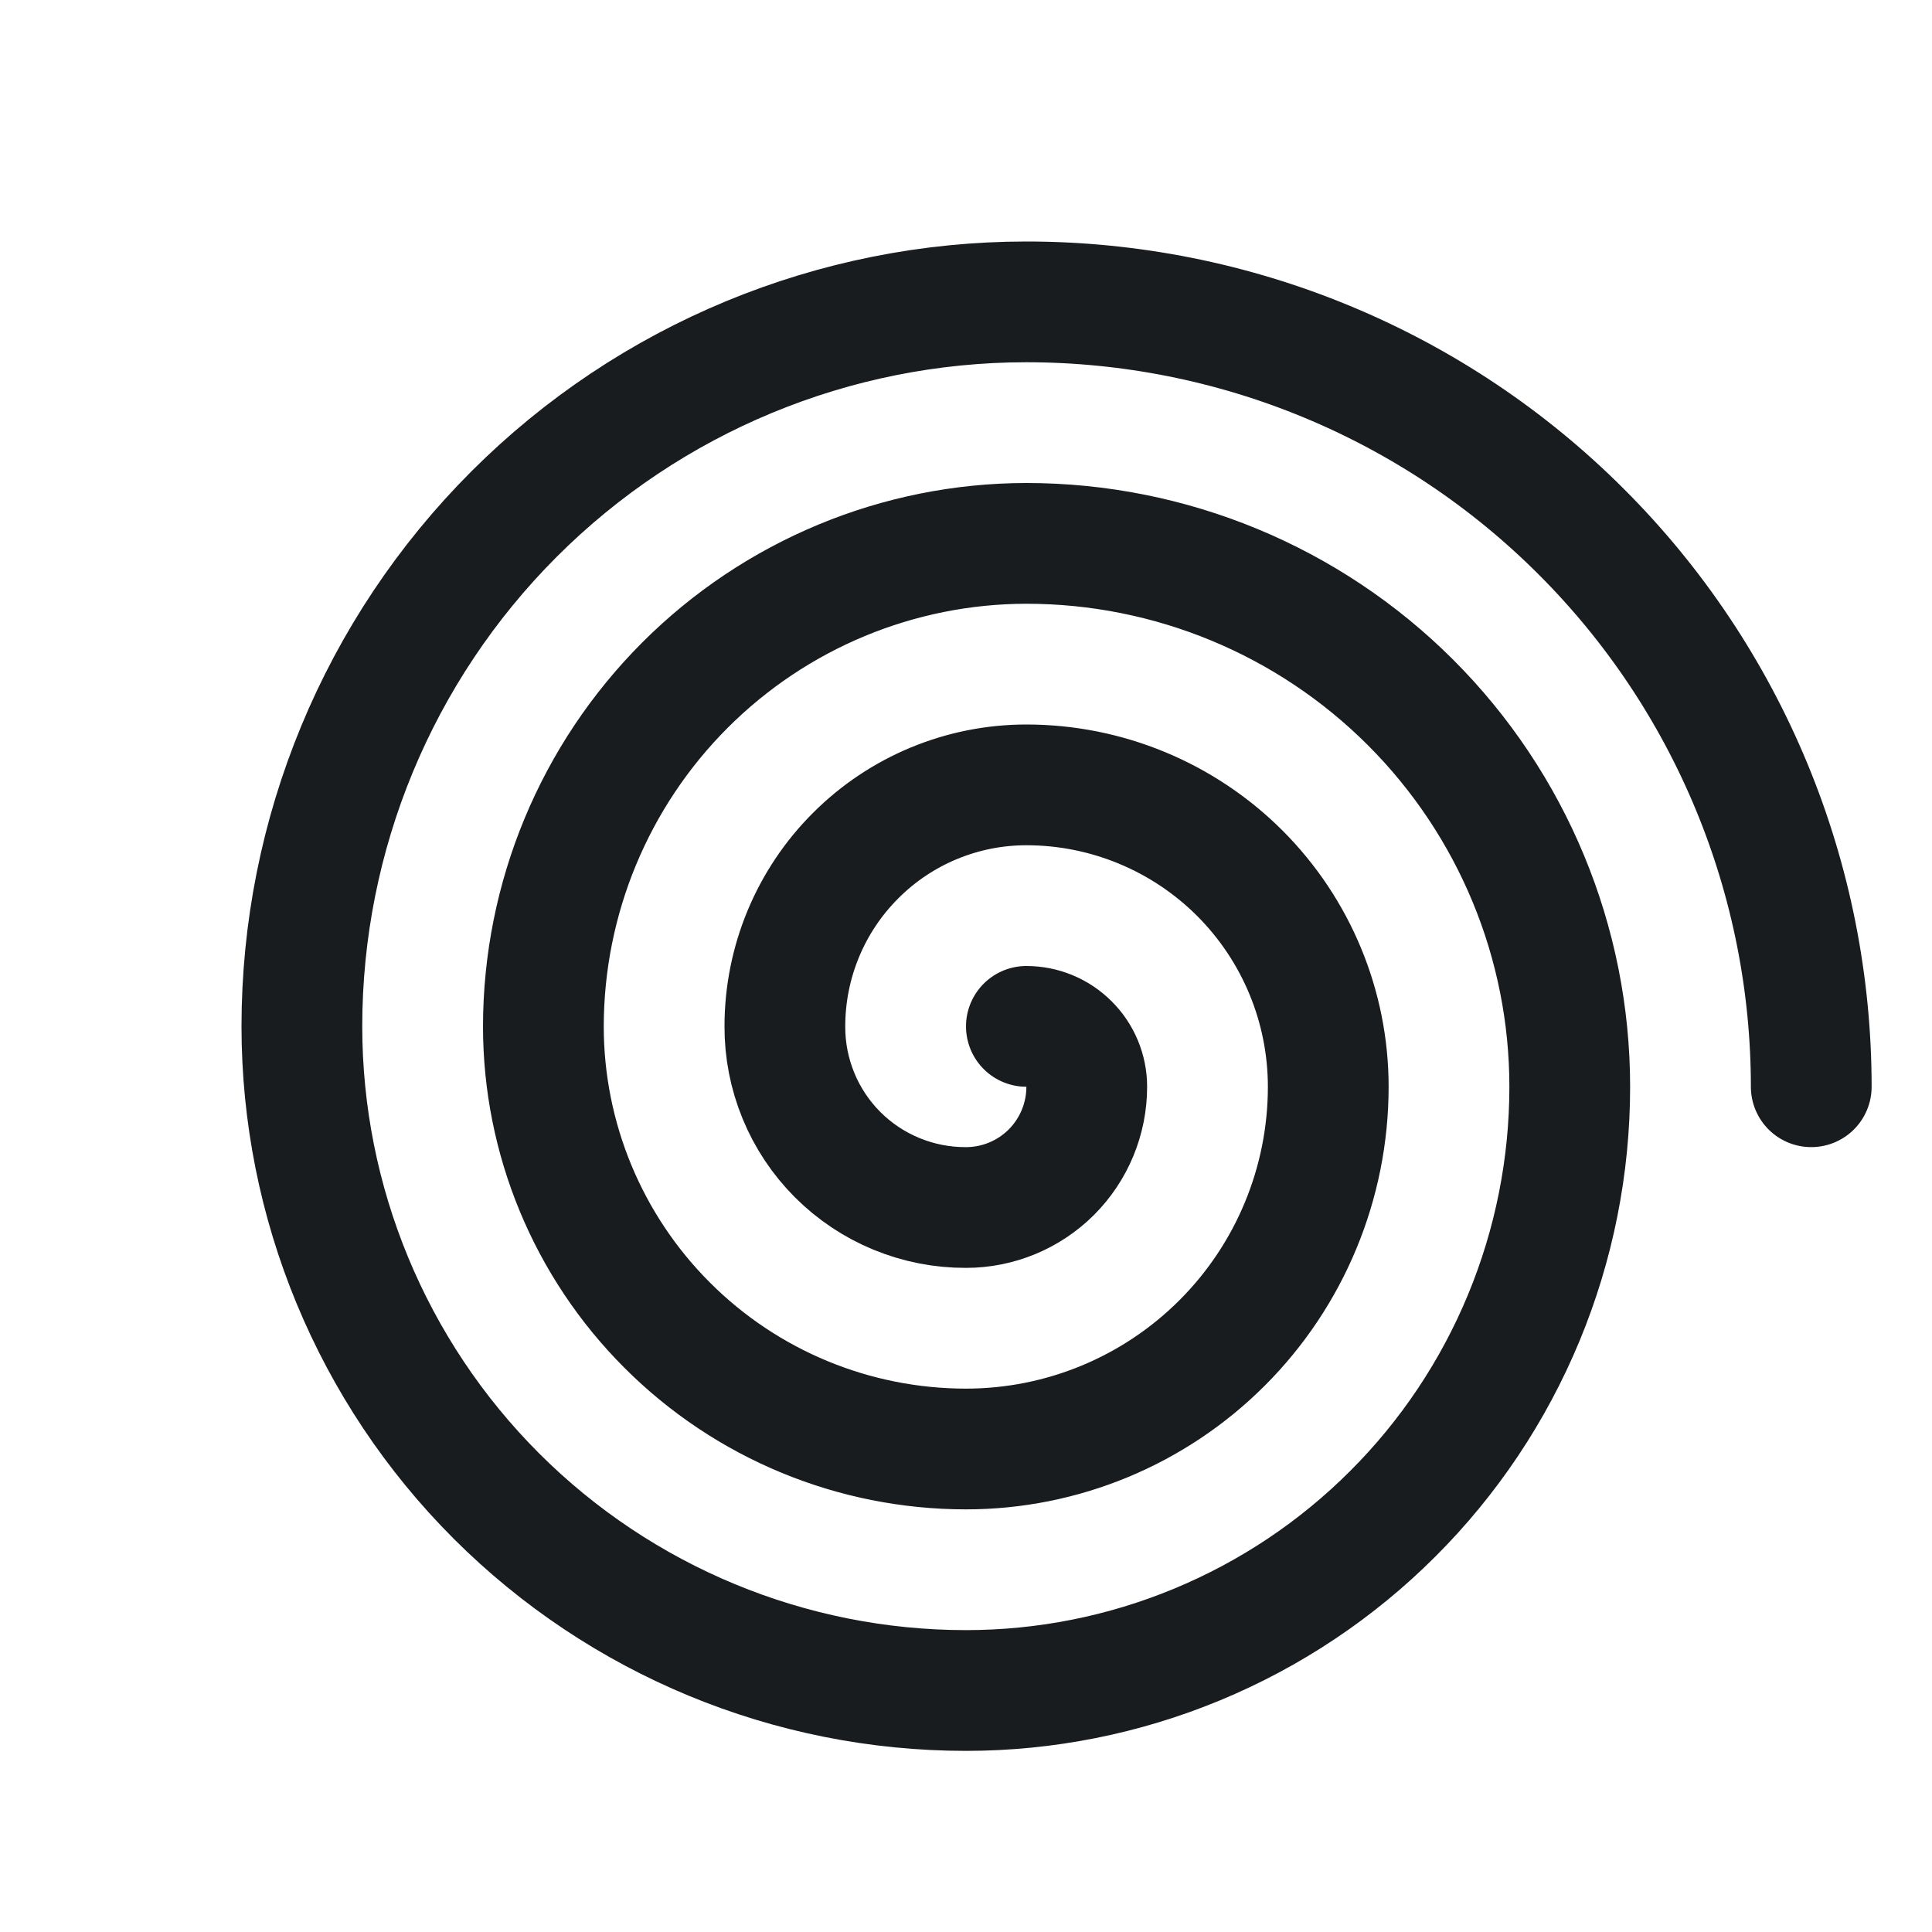 <svg width="24" height="24" viewBox="0 0 24 24" fill="none" xmlns="http://www.w3.org/2000/svg">
<path d="M12.75 12.75C12.949 12.75 13.14 12.829 13.28 12.97C13.421 13.11 13.5 13.301 13.5 13.5C13.5 13.898 13.342 14.279 13.061 14.561C12.779 14.842 12.398 15 12 15C11.704 15.001 11.411 14.944 11.137 14.831C10.864 14.719 10.615 14.553 10.406 14.344C10.197 14.135 10.031 13.886 9.919 13.613C9.806 13.339 9.749 13.046 9.75 12.75C9.75 11.954 10.066 11.191 10.629 10.629C11.191 10.066 11.954 9.75 12.75 9.75C13.745 9.75 14.698 10.145 15.402 10.848C16.105 11.552 16.5 12.505 16.5 13.5C16.5 14.694 16.026 15.838 15.182 16.682C14.338 17.526 13.194 18 12 18C10.608 18 9.272 17.447 8.288 16.462C7.303 15.478 6.75 14.142 6.75 12.75C6.752 11.159 7.385 9.635 8.51 8.51C9.635 7.385 11.159 6.752 12.75 6.75C14.54 6.75 16.257 7.461 17.523 8.727C18.789 9.993 19.5 11.71 19.5 13.5C19.5 14.485 19.306 15.46 18.929 16.37C18.552 17.28 18 18.107 17.303 18.803C16.607 19.5 15.78 20.052 14.87 20.429C13.96 20.806 12.985 21 12 21C9.812 21 7.714 20.131 6.166 18.584C4.619 17.037 3.75 14.938 3.75 12.75C3.75 10.363 4.698 8.074 6.386 6.386C8.074 4.698 10.363 3.75 12.75 3.75C14.03 3.75 15.298 4.002 16.481 4.492C17.664 4.982 18.739 5.7 19.644 6.606C20.55 7.511 21.268 8.586 21.758 9.769C22.248 10.952 22.5 12.22 22.5 13.5" stroke="#191C1F" stroke-width="1.5" stroke-linecap="round" stroke-linejoin="round"/>
</svg>
